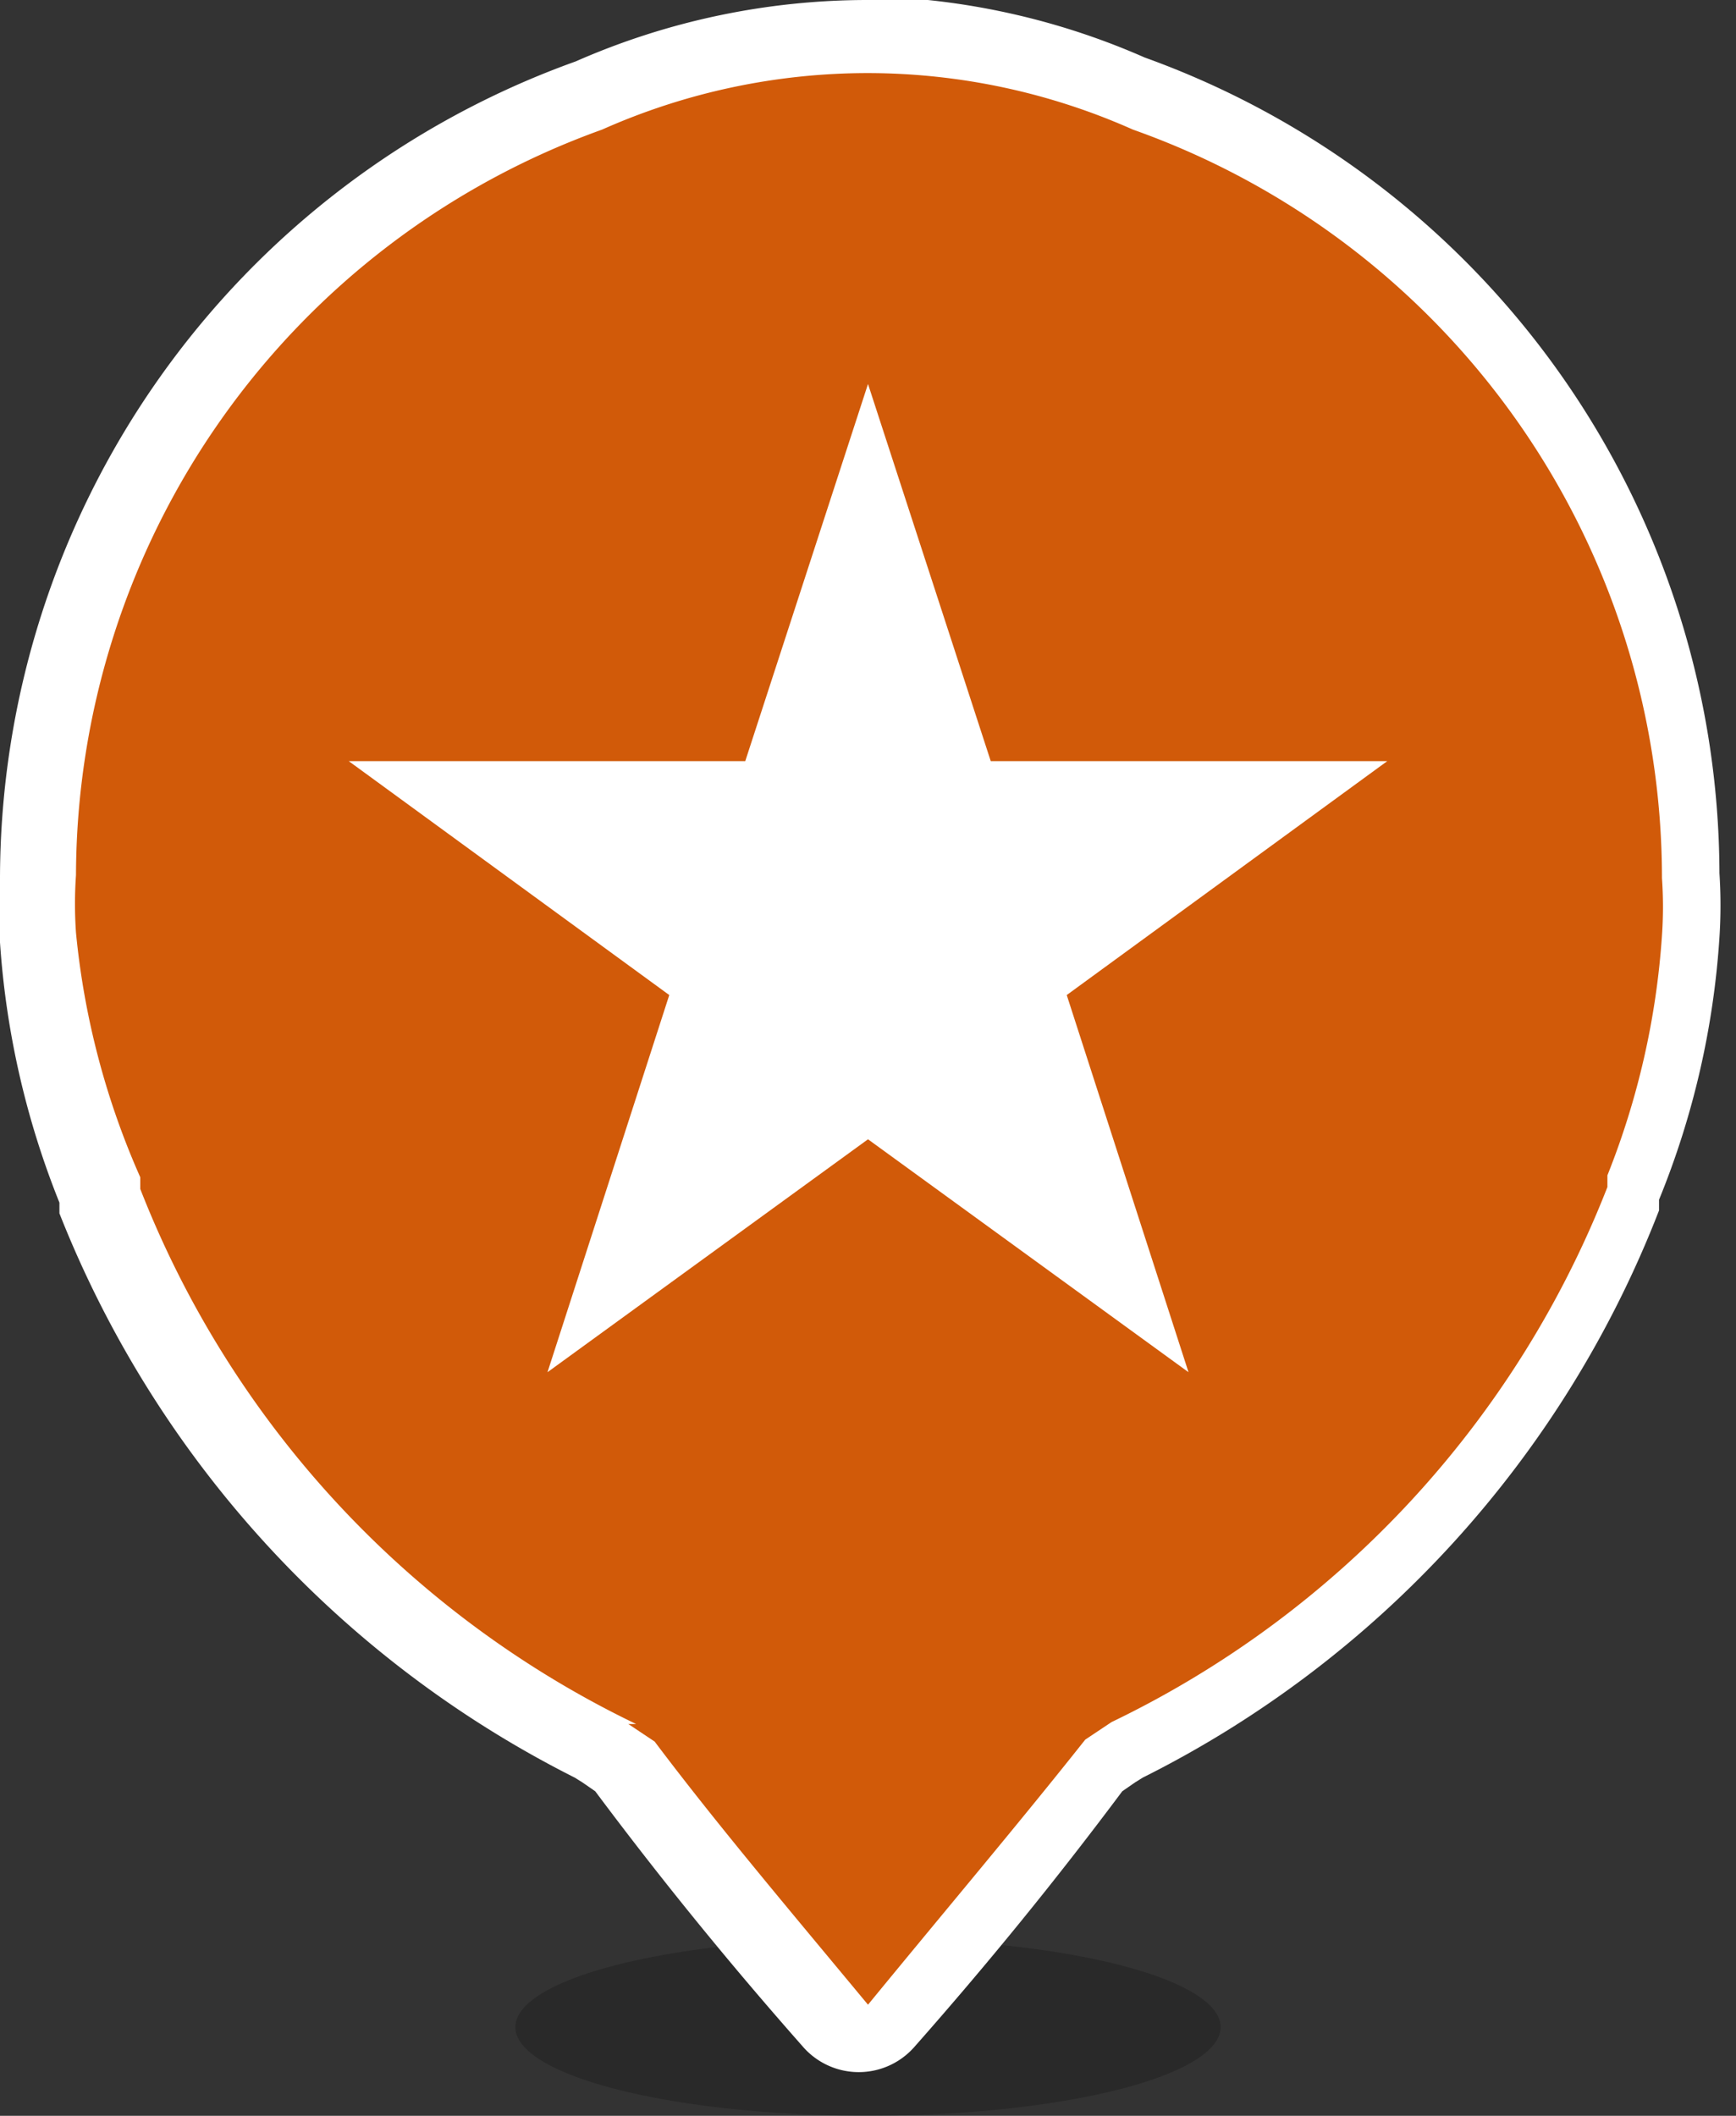 <svg xmlns="http://www.w3.org/2000/svg" viewBox="0 0 17.82 21.71"><rect x="0" y="0" width="17.82" height="21.71" fill="#333333" stroke="none"/><title>interest-ico</title><ellipse cx="8.91" cy="20.8" rx="3.62" ry="0.91" opacity="0.2"/><path d="M9.38,21.36a.39.39,0,0,1-.29-.13c-.76-.87-1.47-1.74-2.16-2.66l-.2-.13-.06-.05a10.55,10.55,0,0,1-5.16-5.63l0-.11a8.64,8.64,0,0,1-.6-2.59c0-.38,0-.62,0-.62a8.56,8.56,0,0,1,5.69-8A7,7,0,0,1,9.38.81a7.1,7.1,0,0,1,2.87.6,8.54,8.54,0,0,1,5.66,8h0s0,.24,0,.63a8.67,8.67,0,0,1-.59,2.56.94.94,0,0,1-.06.15,10.61,10.61,0,0,1-5.15,5.62l-.06.05-.2.12c-.69.92-1.4,1.79-2.16,2.66A.39.39,0,0,1,9.38,21.36Z" transform="translate(-0.47 -0.43)" fill="#d15a09"/><path d="M9.38,1.18a6.7,6.7,0,0,1,2.72.58,8.15,8.15,0,0,1,5.43,7.68,4.24,4.24,0,0,1,0,.59,8.09,8.09,0,0,1-.56,2.46l0,.12v0a10.22,10.22,0,0,1-5.09,5.49h0l-.27.18C10.92,19.15,10.2,20,9.38,21,8.55,20,7.83,19.15,7.19,18.3l-.27-.18H7a10.22,10.22,0,0,1-5.09-5.49v0l0-.12A8.09,8.09,0,0,1,1.25,10a4.24,4.24,0,0,1,0-.59A8.15,8.15,0,0,1,6.65,1.76a6.71,6.71,0,0,1,2.73-.58m0-.75a7.45,7.45,0,0,0-3,.63A8.92,8.92,0,0,0,.47,9.44a5.17,5.17,0,0,0,0,.66,8.72,8.72,0,0,0,.61,2.67l0,.11,0,0a11,11,0,0,0,5.29,5.79l.08.05.13.09c.68.91,1.38,1.77,2.14,2.63a.76.76,0,0,0,1.13,0c.76-.86,1.46-1.72,2.14-2.63l.13-.09.08-.05a10.92,10.92,0,0,0,5.3-5.82l0-.11a8.57,8.57,0,0,0,.62-2.69,5.09,5.09,0,0,0,0-.66,8.92,8.92,0,0,0-5.9-8.37,7.44,7.44,0,0,0-3-.63Z" transform="translate(-0.47 -0.43)" fill="#fff"/><polygon points="8.91 3.94 10.17 7.81 14.24 7.81 10.95 10.21 12.2 14.08 8.91 11.69 5.62 14.08 6.87 10.21 3.58 7.81 7.65 7.81 8.91 3.94" fill="#fff"/></svg>